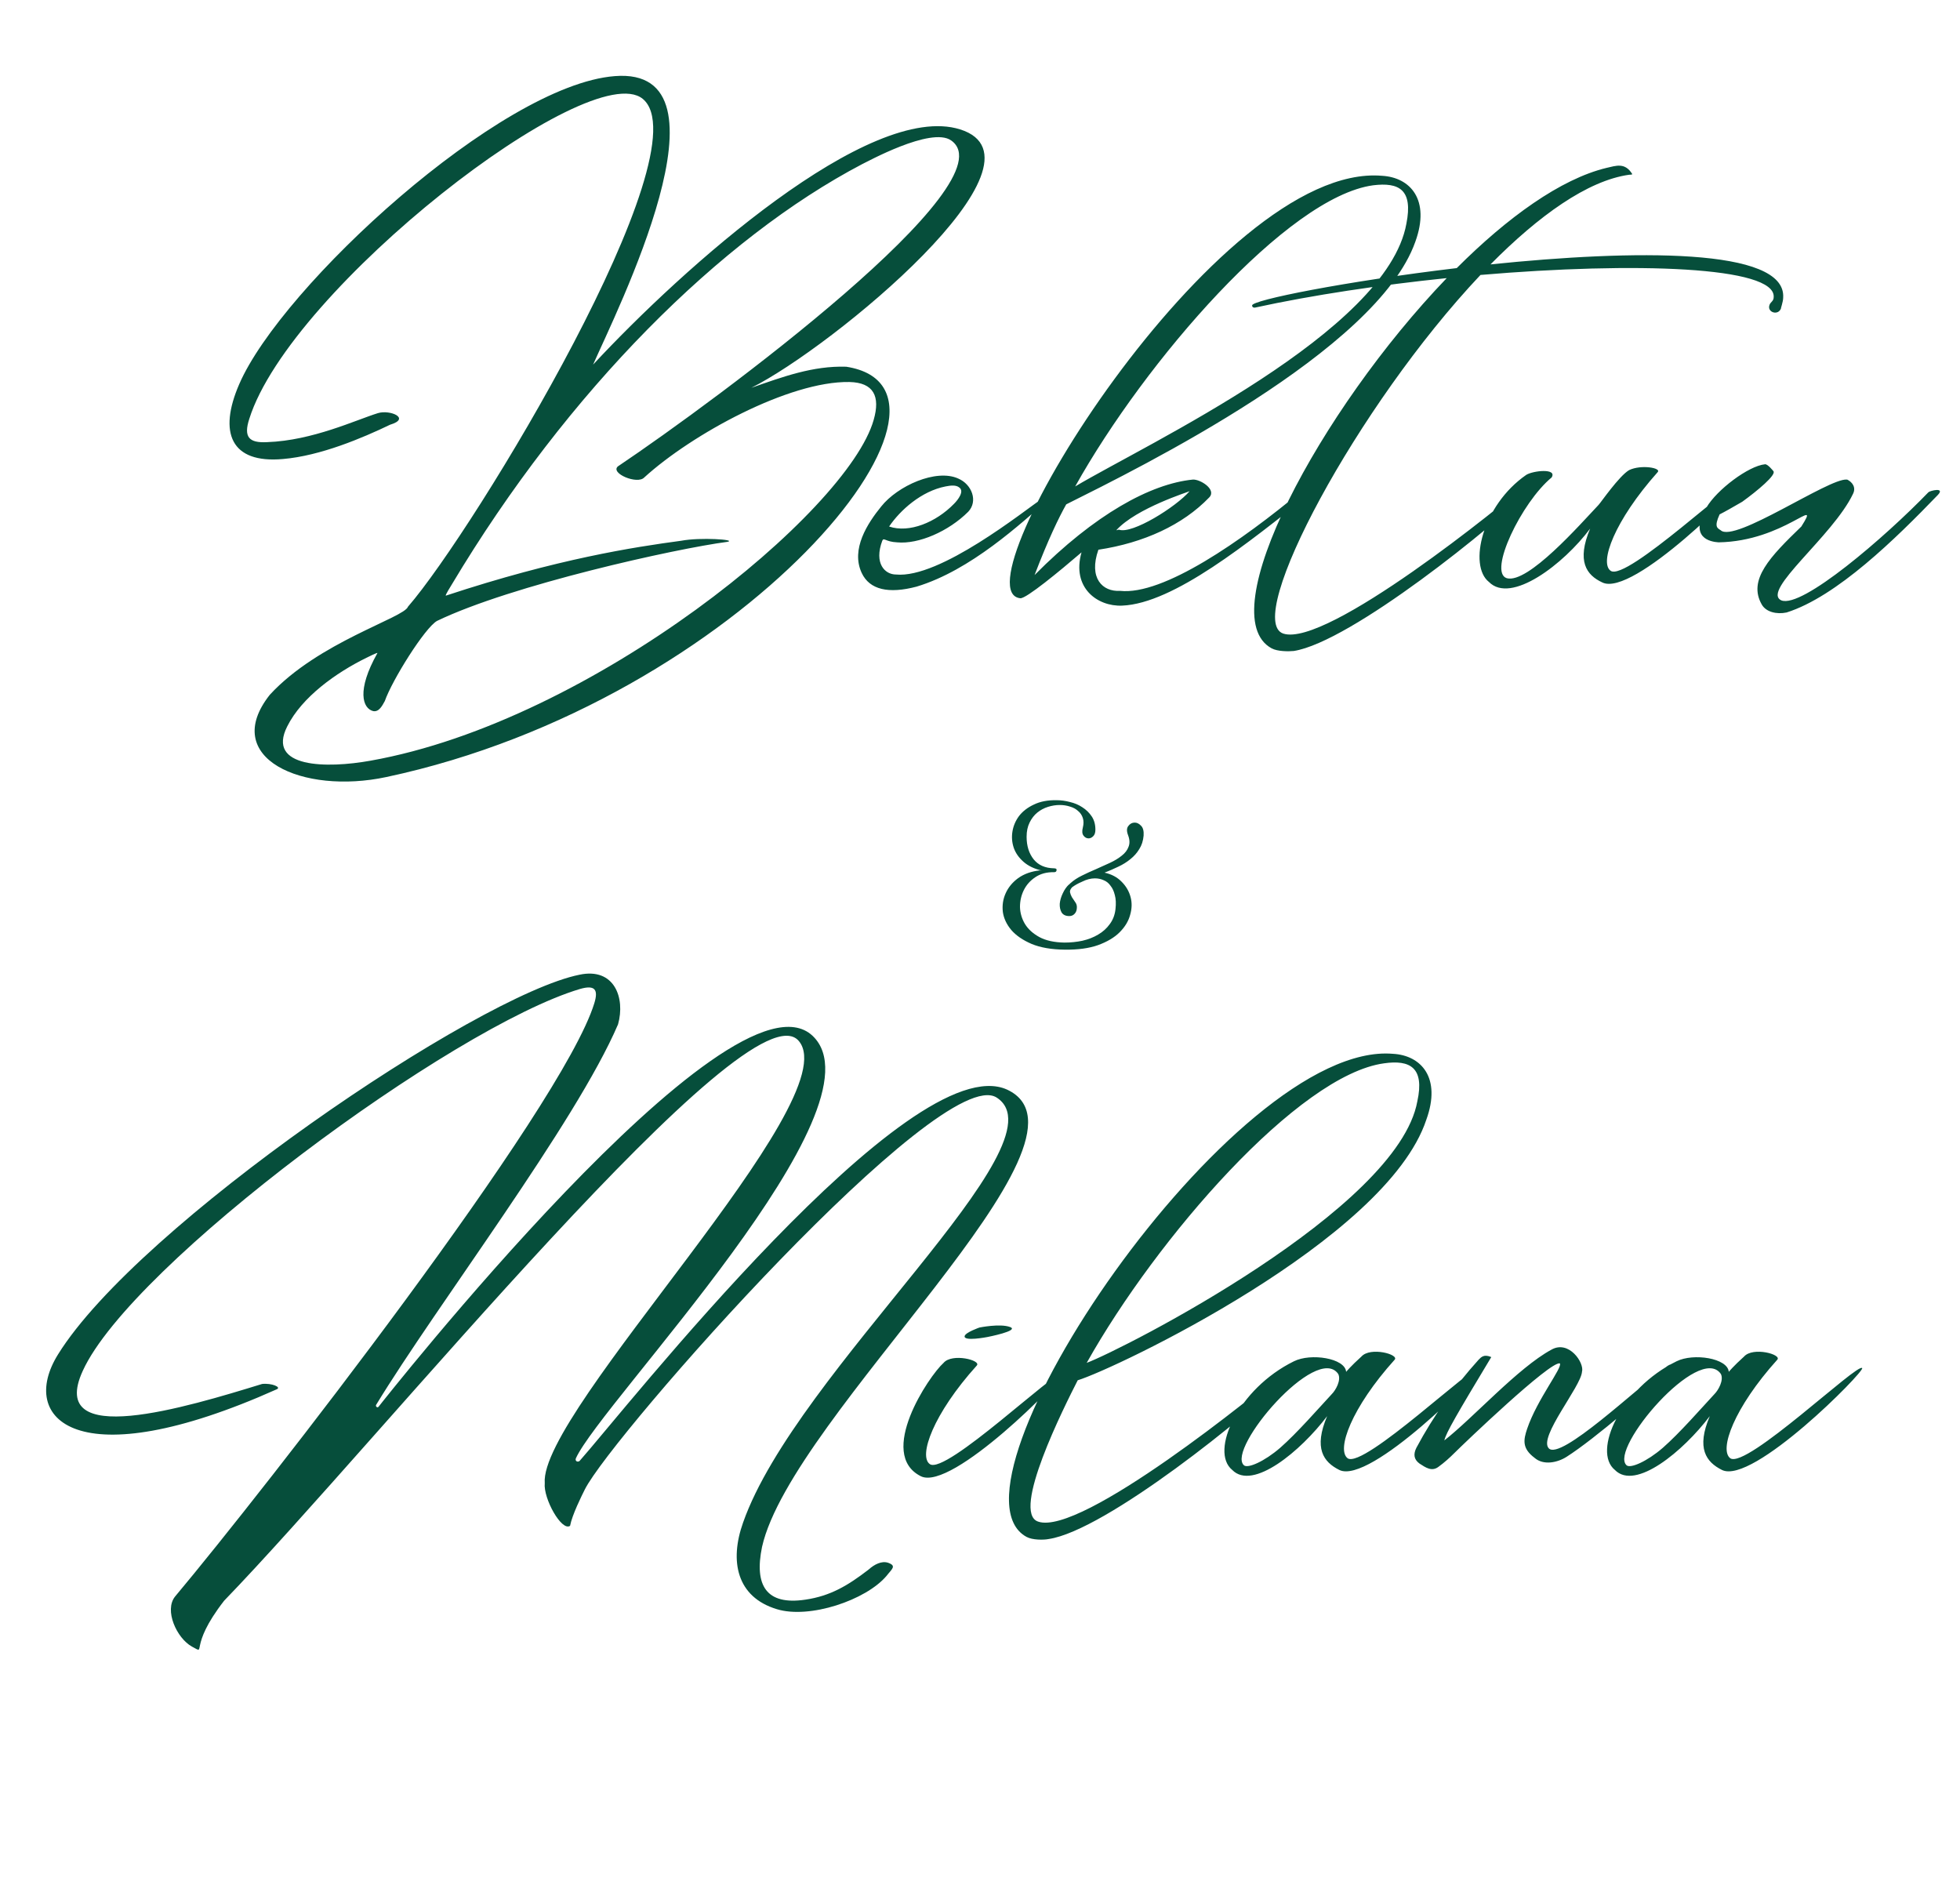 <svg width="223" height="216" viewBox="0 0 223 216" fill="none" xmlns="http://www.w3.org/2000/svg">
<path d="M32.2 52.22C36.46 51.86 41.26 49.82 44.38 48.32C46.78 47.6 44.38 46.58 43 47C40.48 47.78 35.56 50.12 30.4 50.3C28.3 50.42 27.7 49.7 28.36 47.66C33.04 32.78 67.12 6.38 73.12 11.24C80.2 17 53.98 60.32 46.42 69.02C46 70.28 36.22 73.04 30.7 79.04C25 86.24 34.42 90.44 43.96 88.4C84.52 79.76 113.14 44.36 96.28 41.72C92.5 41.6 89.08 42.86 85.48 44.12C94.72 39.5 120.46 18.26 109.24 14.72C98.92 11.48 77.68 30.5 67.48 41.48C70.06 35.6 84.16 7.52 69.94 8.66C56.92 9.68 32.02 32.6 27.22 43.7C24.82 49.22 26.26 52.76 32.2 52.22ZM98.08 18.68C98.5 18.5 105.94 14.36 108.22 15.98C115 20.72 81.64 45.44 70.3 53.06C69.4 53.84 72.52 55.16 73.3 54.32C78.7 49.4 89.8 43.34 96.64 43.46C99.4 43.52 100.18 45.08 99.4 47.78C96.46 58.16 67.48 82.04 42.16 86.54C37.18 87.44 30.28 87.38 32.68 82.64C34.36 79.28 38.26 76.52 41.68 74.84C41.8 74.78 43 74.18 42.94 74.3C40.54 78.56 41.26 80.6 42.46 80.9C43.12 81.02 43.48 80.3 43.78 79.76C44.62 77.36 48.34 71.42 49.72 70.64C58.18 66.56 76.84 62.42 82.78 61.64C83.86 61.4 79.72 61.1 77.5 61.52C72.16 62.24 63.46 63.56 50.74 67.76C50.56 67.82 51.34 66.62 51.4 66.5C64.6 44.42 82.06 27.08 98.08 18.68ZM104.28 66.74C110.46 64.88 116.16 59.54 119.28 56.84C120.3 55.76 119.88 55.76 118.74 56.6C116.46 58.16 106.92 65.84 101.94 65.36C100.68 65.36 99.42 64.1 100.38 61.52C100.56 61.1 100.74 61.64 102.06 61.7C104.52 61.94 107.94 60.44 110.16 58.22C111.3 57.02 110.58 55.1 109.02 54.44C106.5 53.3 102.12 55.28 100.26 57.62C98.7 59.54 96.78 62.48 98.04 65.18C98.94 67.1 101.1 67.58 104.28 66.74ZM107.58 55.34C108.18 55.22 108.78 55.16 109.14 55.46C109.74 55.88 109.02 56.84 108.54 57.32C106.5 59.42 103.44 60.68 101.16 59.9C102.42 58.04 104.82 55.88 107.58 55.34ZM127.67 68.9C133.55 68.66 142.07 61.7 148.91 56.3C149.51 55.82 148.67 55.34 148.07 55.88C141.29 61.52 132.35 67.76 127.43 67.22C125.45 67.34 123.83 65.78 124.97 62.54C130.13 61.76 134.57 59.72 137.57 56.6C138.47 55.7 136.55 54.5 135.71 54.56C130.91 55.04 124.55 58.52 117.71 65.42C119.27 61.34 120.47 58.88 121.31 57.38C129.71 53.18 156.65 39.92 161.03 27.5C162.77 22.7 160.43 20.18 157.25 20C138.47 18.38 108.53 67.28 116.09 68.06C116.75 68.12 120.53 65 123.05 62.84C121.91 66.86 124.85 69.02 127.67 68.9ZM135.35 55.88C133.79 57.68 128.81 60.8 127.31 60.26C127.19 60.26 127.13 60.32 127.01 60.32C129.29 57.8 135.29 55.94 135.35 55.88ZM156.23 21.08C159.17 20.72 160.79 21.56 160.01 25.46C157.79 37.76 130.61 50.42 122.33 55.34C130.31 41.06 146.51 22.4 156.23 21.08ZM142.462 34.76C142.462 34.94 142.582 35 142.762 35C149.362 33.56 157.042 32.42 164.602 31.64C150.142 46.7 137.722 69.98 144.682 73.76C145.342 74.12 146.602 74.12 147.202 74.06C153.682 73.04 170.122 59.78 174.502 55.34C174.862 55.1 174.322 54.5 173.962 54.8C171.082 57.38 150.922 73.7 146.002 72.08C141.442 70.52 154.342 46.22 168.442 31.28C186.022 29.78 202.042 30.32 201.802 33.8C201.802 34.28 201.442 34.34 201.322 34.7C201.022 35.54 202.342 35.96 202.642 35.06C202.582 35.12 202.882 34.34 202.882 33.86C203.242 28.16 185.842 28.4 169.582 30.08C175.042 24.56 180.622 20.54 185.362 19.88C185.482 19.88 185.602 19.88 185.722 19.82C184.882 18.44 183.862 18.86 182.782 19.1C177.562 20.36 171.502 24.74 165.742 30.5C153.142 32 142.282 34.16 142.462 34.76ZM182.297 66.26C185.777 68 198.498 55.1 198.258 54.74C197.838 54.02 185.057 66.2 183.257 64.94C181.937 64.04 183.677 59.24 188.597 53.72C189.077 53.24 186.737 52.82 185.357 53.48C184.218 54.14 182.117 57.2 181.877 57.44C179.777 59.66 173.837 66.44 171.437 65.78C169.277 65.12 173.117 57.14 176.537 54.32C177.197 53.24 174.437 53.54 173.657 54.02C168.617 57.5 167.057 64.34 169.397 66.2C171.917 68.78 177.917 64.16 180.917 60.14C179.357 63.86 180.497 65.42 182.297 66.26ZM204.949 59.9C201.409 63.32 198.829 65.96 200.449 68.78C200.929 69.62 202.129 69.92 203.269 69.68C208.969 67.88 215.689 61.28 220.489 56.3C221.329 55.4 219.589 55.82 219.409 56C214.489 61.1 205.009 69.26 202.669 68.3C200.329 67.22 208.549 60.98 210.829 56.18C211.189 55.46 210.769 54.86 210.169 54.56H210.109C208.069 54.38 197.329 61.82 195.769 60.32C195.409 60.08 194.989 59.96 195.649 58.52C196.249 58.22 197.089 57.74 198.229 57.08C199.969 55.82 202.129 54.02 201.769 53.6C201.769 53.6 201.109 52.76 200.809 52.82C198.949 53 195.349 55.7 194.149 57.74C192.109 61.22 194.629 61.64 195.529 61.7C203.029 61.58 207.289 56.18 204.949 59.9Z" fill="#064E3B"/>
<path d="M70.32 116.529C71.16 113.529 69.9 110.049 65.94 110.889C54.3 113.229 15.72 139.389 6.6 154.089C2.04 161.409 8.7 168.249 31.5 158.049C32.04 157.809 30.9 157.329 29.82 157.449C21.24 160.089 5.28 164.949 9.42 155.949C14.94 143.829 51.48 116.829 66 112.509C67.68 112.029 68.1 112.569 67.62 114.129C63.96 126.069 29.88 169.749 19.92 181.629C18.66 183.189 20.1 186.369 21.84 187.329C23.64 188.289 21.3 187.509 25.5 182.109C43.2 163.809 85.32 111.609 90.9 118.449C96.48 125.169 61.32 160.509 61.98 168.729C61.8 170.469 63.9 174.249 64.86 173.589C65.1 172.329 66.18 170.169 66.54 169.449C69.6 163.329 107.1 120.789 113.4 124.869C121.38 130.029 90.6 155.949 84.54 173.229C82.98 177.609 83.82 181.689 88.38 183.069C92.1 184.209 98.52 182.049 100.86 179.289C101.46 178.509 102.06 178.149 101.04 177.789C100.32 177.549 99.48 177.969 98.82 178.569C96.48 180.369 94.5 181.569 91.62 181.989C87.18 182.649 85.8 180.369 86.7 175.989C90.06 160.989 126.48 129.549 114.6 123.969C103.62 118.929 70.86 160.689 65.94 166.209C65.7 166.389 65.4 166.209 65.52 165.909C68.4 159.549 101.04 126.009 92.46 117.849C83.16 109.029 43.08 160.029 43.08 160.029C42.96 160.209 42.72 160.029 42.78 159.849C49.68 148.509 65.52 127.749 70.32 116.529ZM104.776 167.949C108.316 169.689 121.036 156.729 120.736 156.369C120.316 155.649 107.596 167.829 105.796 166.569C104.476 165.669 106.156 160.869 111.136 155.349C111.676 154.749 108.316 153.909 107.356 155.049C105.676 156.549 99.736 165.429 104.776 167.949ZM109.756 151.989C109.576 152.649 112.336 152.109 112.336 152.109C112.336 152.109 116.056 151.389 114.916 150.969C113.776 150.549 111.436 151.029 111.436 151.029C111.436 151.029 109.876 151.569 109.756 151.989ZM162.279 127.389C164.019 122.589 161.679 120.069 158.499 119.889C140.379 118.329 106.179 169.089 116.799 174.849C117.459 175.209 118.719 175.209 119.319 175.089C125.799 174.129 142.239 160.869 146.619 156.429C146.979 156.129 146.439 155.589 146.079 155.889C143.199 158.409 122.979 174.789 118.119 173.109C114.999 172.089 121.119 159.969 122.619 157.029C126.759 155.769 157.719 141.129 162.279 127.389ZM157.479 120.969C160.419 120.549 162.099 121.449 161.259 125.289C159.039 137.589 127.779 153.489 123.639 155.049C131.619 140.829 147.759 122.289 157.479 120.969ZM140.197 167.229C142.537 169.629 147.997 165.069 150.997 161.109C149.437 164.769 150.577 166.329 152.377 167.229C155.857 168.969 168.577 156.069 168.337 155.649C167.917 154.929 155.197 167.109 153.337 165.909C152.017 164.949 153.757 160.149 158.677 154.689C159.217 154.089 155.917 153.189 154.897 154.329C153.697 155.409 153.157 156.069 153.157 156.069C153.037 154.509 149.137 153.909 147.217 154.869C140.857 157.989 137.617 165.129 140.197 167.229ZM152.257 156.309C152.617 157.029 151.957 158.169 151.537 158.589C149.977 160.269 147.577 163.029 145.657 164.709C143.857 166.269 141.937 167.109 141.517 166.689C139.537 164.829 149.797 152.769 152.257 156.309ZM161.511 166.509C162.171 166.929 162.891 167.469 163.671 166.869C164.331 166.389 164.931 165.849 165.471 165.309C166.551 164.229 176.391 154.809 177.471 155.109C177.831 155.529 174.891 159.189 173.751 162.549C173.331 163.809 173.151 164.769 174.591 165.849C175.611 166.749 177.231 166.389 178.251 165.729C181.371 163.749 188.031 158.049 190.011 155.889C190.191 155.589 190.611 154.629 189.231 155.769C186.291 157.869 177.531 166.209 176.211 164.769C175.011 163.509 179.871 157.749 179.991 156.069C180.291 155.049 178.491 152.409 176.511 153.549C172.731 155.589 167.571 161.349 164.331 163.869C164.511 163.029 165.771 160.869 169.671 154.389C168.831 154.029 168.531 154.389 168.231 154.689C165.471 157.749 163.071 161.109 161.151 164.709C160.791 165.429 160.851 166.029 161.511 166.509ZM183.732 167.229C186.072 169.629 191.532 165.069 194.532 161.109C192.972 164.769 194.112 166.329 195.912 167.229C199.392 168.969 212.112 156.069 211.872 155.649C211.452 154.929 198.732 167.109 196.872 165.909C195.552 164.949 197.292 160.149 202.212 154.689C202.752 154.089 199.452 153.189 198.432 154.329C197.232 155.409 196.692 156.069 196.692 156.069C196.572 154.509 192.672 153.909 190.752 154.869C184.392 157.989 181.152 165.129 183.732 167.229ZM195.792 156.309C196.152 157.029 195.492 158.169 195.072 158.589C193.512 160.269 191.112 163.029 189.192 164.709C187.392 166.269 185.472 167.109 185.052 166.689C183.072 164.829 193.332 152.769 195.792 156.309Z" fill="#064E3B"/>
<path d="M125.669 99.278C126.467 99.451 127.117 99.798 127.619 100.318C128.122 100.821 128.46 101.401 128.633 102.06C128.807 102.701 128.789 103.377 128.581 104.088C128.391 104.799 127.992 105.457 127.385 106.064C126.796 106.653 125.981 107.139 124.941 107.52C123.919 107.884 122.653 108.057 121.145 108.04C119.637 108.023 118.381 107.806 117.375 107.39C116.37 106.957 115.599 106.428 115.061 105.804C114.524 105.163 114.203 104.478 114.099 103.75C114.013 103.005 114.117 102.303 114.411 101.644C114.706 100.968 115.183 100.387 115.841 99.902C116.517 99.417 117.349 99.122 118.337 99.018L118.545 99.044C117.696 98.853 117.003 98.524 116.465 98.056C115.928 97.588 115.555 97.059 115.347 96.47C115.139 95.863 115.087 95.239 115.191 94.598C115.295 93.957 115.547 93.367 115.945 92.83C116.361 92.293 116.925 91.859 117.635 91.53C118.346 91.183 119.204 91.019 120.209 91.036C120.712 91.036 121.223 91.105 121.743 91.244C122.263 91.365 122.731 91.565 123.147 91.842C123.581 92.119 123.936 92.466 124.213 92.882C124.491 93.298 124.629 93.801 124.629 94.39C124.629 94.737 124.543 94.988 124.369 95.144C124.213 95.3 124.04 95.378 123.849 95.378C123.624 95.378 123.433 95.274 123.277 95.066C123.121 94.858 123.095 94.555 123.199 94.156C123.303 93.74 123.303 93.376 123.199 93.064C123.095 92.735 122.913 92.466 122.653 92.258C122.411 92.033 122.107 91.868 121.743 91.764C121.379 91.643 120.989 91.582 120.573 91.582C120.14 91.582 119.698 91.651 119.247 91.79C118.797 91.929 118.389 92.145 118.025 92.44C117.661 92.735 117.367 93.116 117.141 93.584C116.916 94.035 116.803 94.572 116.803 95.196C116.803 96.236 117.072 97.094 117.609 97.77C118.147 98.429 118.918 98.767 119.923 98.784C120.149 98.784 120.244 98.862 120.209 99.018C120.192 99.157 120.097 99.226 119.923 99.226C119.091 99.209 118.381 99.399 117.791 99.798C117.219 100.179 116.786 100.665 116.491 101.254C116.197 101.843 116.049 102.485 116.049 103.178C116.067 103.871 116.257 104.521 116.621 105.128C116.985 105.717 117.531 106.211 118.259 106.61C119.005 107.009 119.958 107.217 121.119 107.234C121.813 107.234 122.489 107.165 123.147 107.026C123.823 106.87 124.421 106.636 124.941 106.324C125.479 106.012 125.921 105.613 126.267 105.128C126.631 104.643 126.848 104.071 126.917 103.412C126.987 102.788 126.961 102.259 126.839 101.826C126.735 101.393 126.571 101.037 126.345 100.76C126.137 100.465 125.877 100.257 125.565 100.136C125.253 99.997 124.924 99.928 124.577 99.928C124.109 99.928 123.633 100.049 123.147 100.292C123.13 100.292 123.113 100.301 123.095 100.318C122.679 100.491 122.307 100.699 121.977 100.942C121.787 101.15 121.709 101.341 121.743 101.514C121.778 101.687 121.847 101.869 121.951 102.06C122.073 102.233 122.194 102.415 122.315 102.606C122.454 102.779 122.523 102.979 122.523 103.204C122.523 103.533 122.437 103.785 122.263 103.958C122.107 104.131 121.908 104.218 121.665 104.218C121.249 104.218 120.955 104.079 120.781 103.802C120.625 103.525 120.556 103.195 120.573 102.814C120.608 102.433 120.721 102.043 120.911 101.644C121.102 101.228 121.336 100.89 121.613 100.63H121.639C121.674 100.595 121.7 100.569 121.717 100.552C121.735 100.517 121.761 100.491 121.795 100.474C122.159 100.145 122.593 99.859 123.095 99.616C123.615 99.356 124.144 99.113 124.681 98.888C125.236 98.645 125.773 98.403 126.293 98.16C126.813 97.917 127.255 97.649 127.619 97.354C128.001 97.059 128.261 96.721 128.399 96.34C128.555 95.959 128.538 95.517 128.347 95.014C128.174 94.563 128.183 94.217 128.373 93.974C128.564 93.714 128.807 93.584 129.101 93.584C129.361 93.584 129.604 93.705 129.829 93.948C130.055 94.173 130.15 94.546 130.115 95.066C130.063 95.655 129.899 96.167 129.621 96.6C129.361 97.033 129.023 97.415 128.607 97.744C128.209 98.073 127.749 98.359 127.229 98.602C126.727 98.845 126.207 99.07 125.669 99.278Z" fill="#064E3B"/>
</svg>
